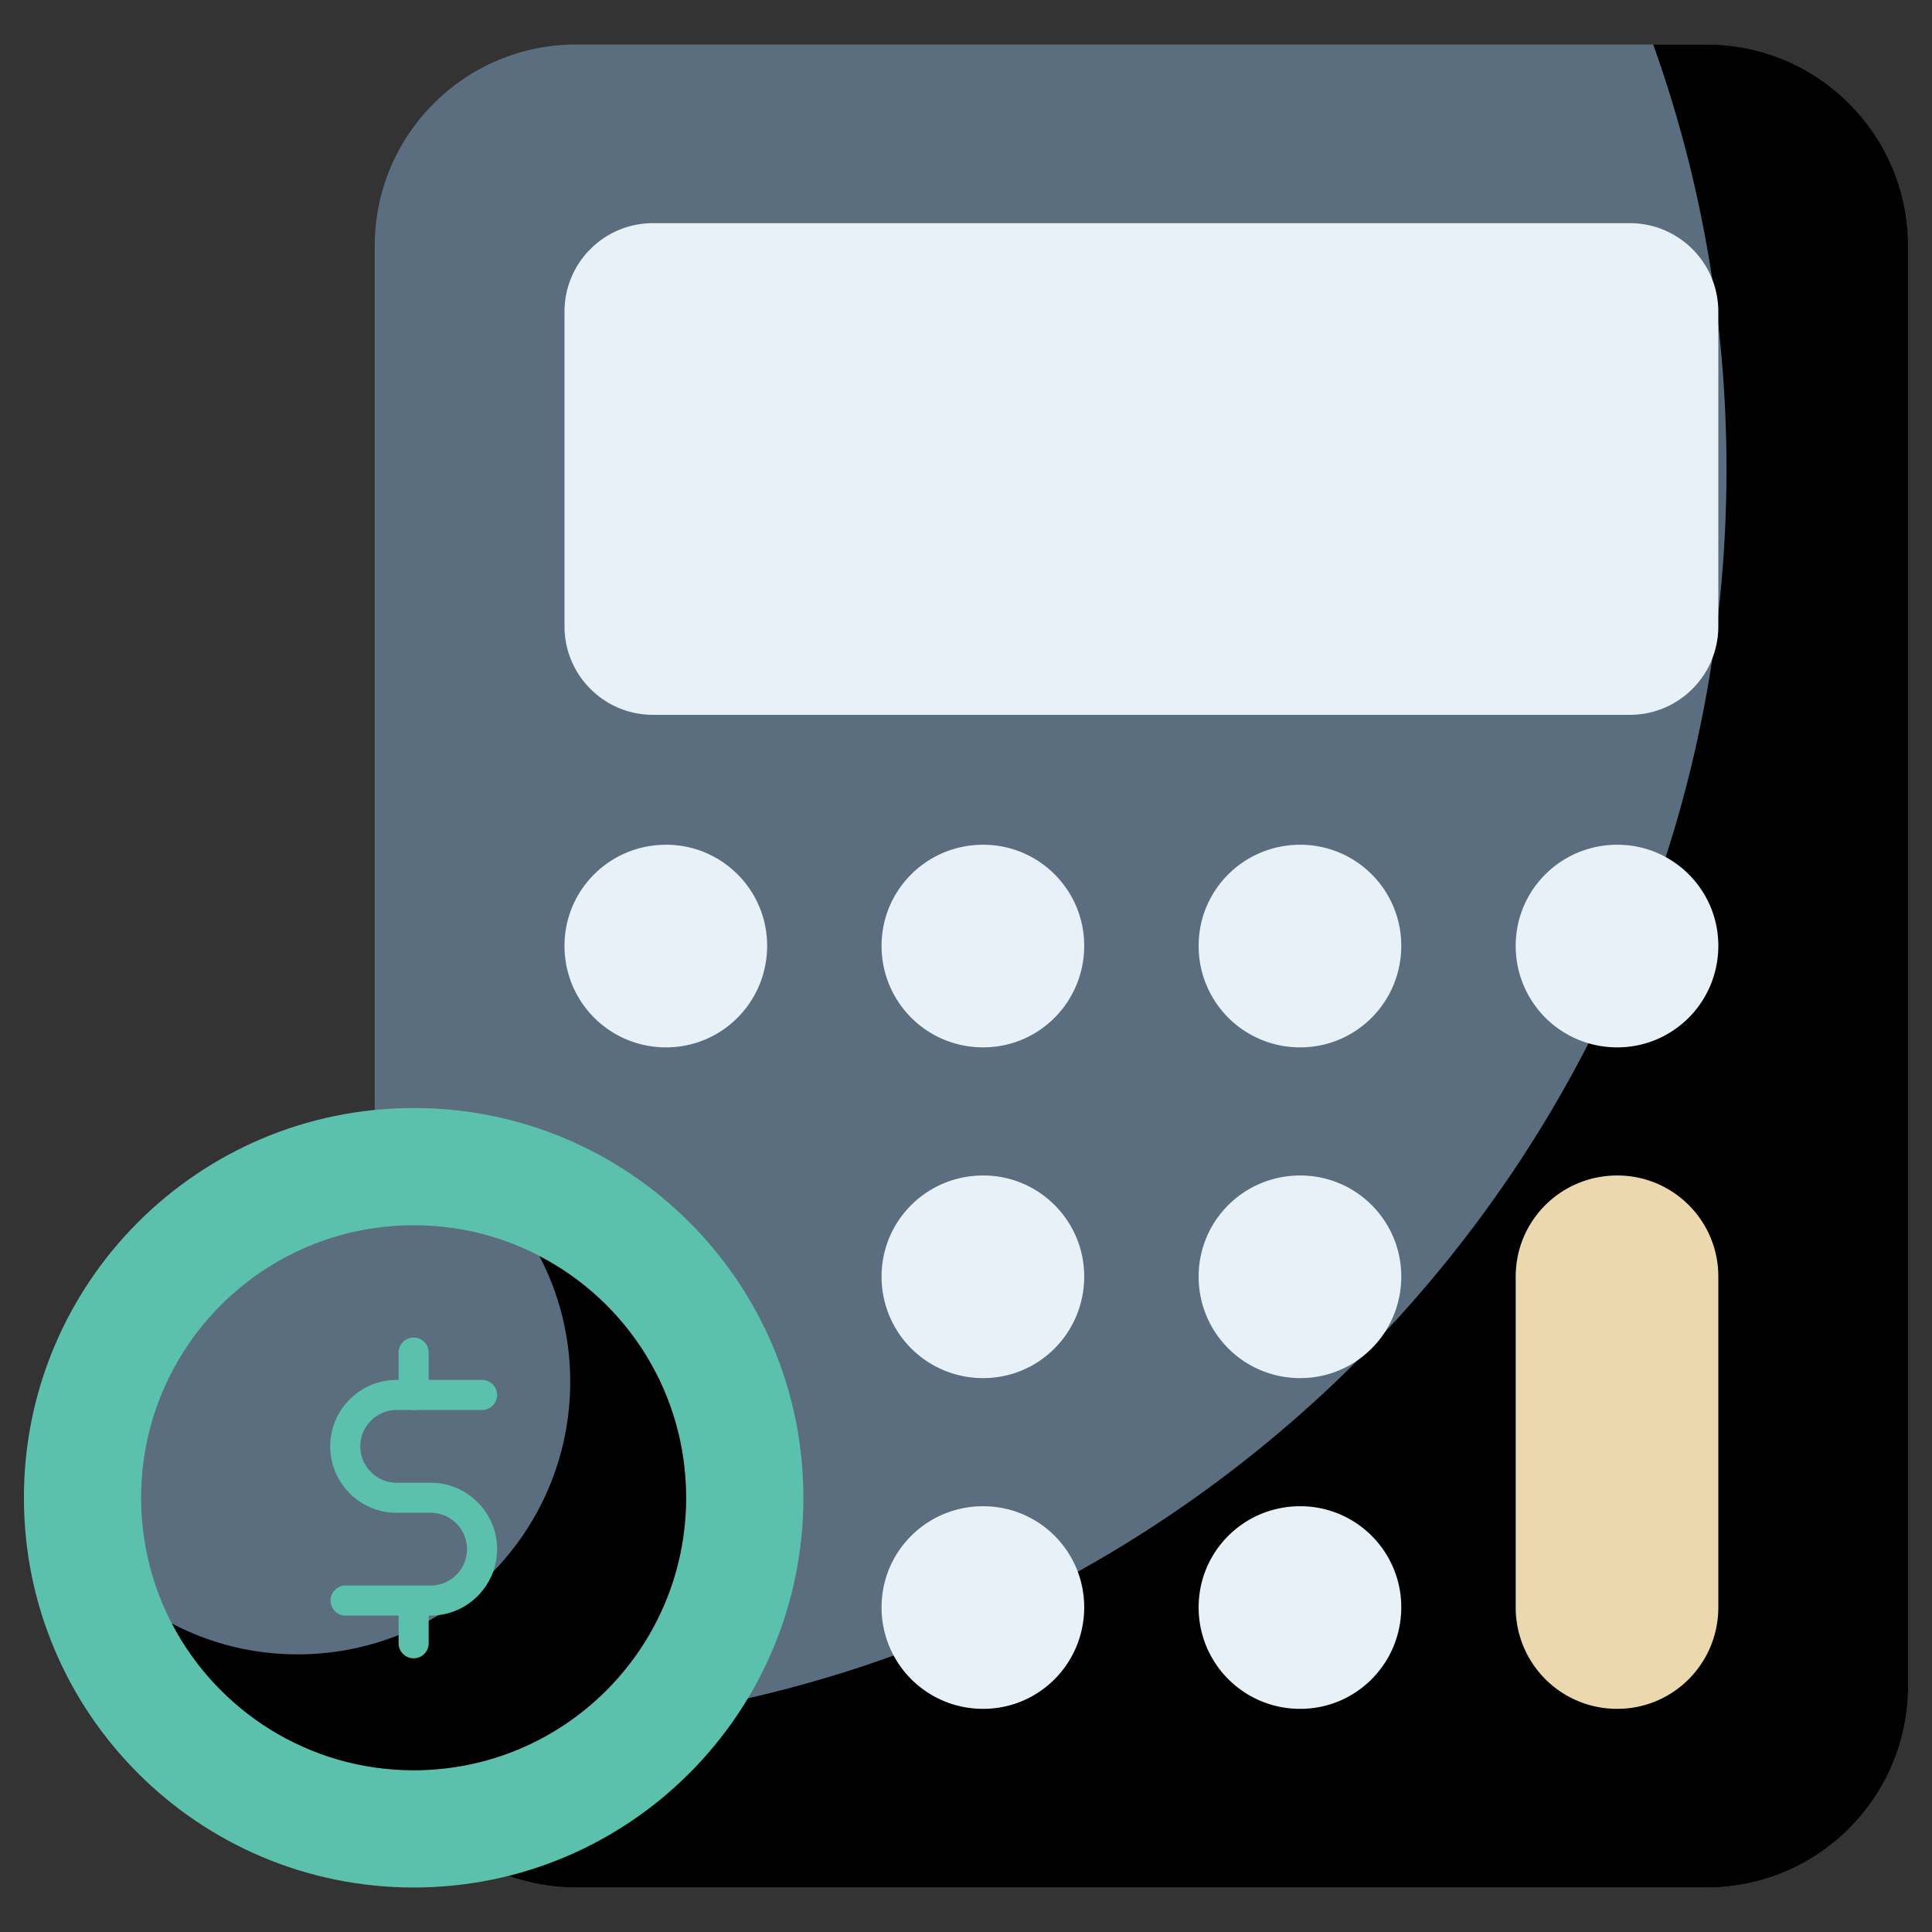 <svg xmlns="http://www.w3.org/2000/svg" version="1.1" xmlns:xlink="http://www.w3.org/1999/xlink" width="512" height="512" x="0" y="0" viewBox="0 0 512 512" style="enable-background:new 0 0 512 512" xml:space="preserve" class=""><rect x="0" y="0" width="512" height="512" fill="#333333" stroke="none"/><g><path fill="#5b6e7f" d="M505.665 65.148v381.704c0 29.467-23.888 53.355-53.355 53.355H152.666c-29.467 0-53.355-23.888-53.355-53.355V65.148c0-29.467 23.888-53.355 53.355-53.355H452.31c29.467-.001 53.355 23.887 53.355 53.355z" opacity="1" data-original="#475da9"></path><path d="M505.665 65.148v381.704c0 29.452-23.903 53.355-53.355 53.355H152.667c-25.718 0-47.273-18.247-52.289-42.471 7.577.533 15.26.746 23.049.746 184.503 0 334.111-149.609 334.111-334.111 0-39.484-6.829-77.365-19.421-112.58h14.192c29.453.001 53.356 23.905 53.356 53.357z" opacity="1" fill="#00000010" data-original="#00000010"></path><g fill="#e8f1f8"><path d="M149.6 165.989v-83.4c0-12.95 10.498-23.449 23.449-23.449h258.877c12.951 0 23.449 10.498 23.449 23.449v83.4c0 12.95-10.498 23.449-23.449 23.449H173.049c-12.95 0-23.449-10.499-23.449-23.449zM203.298 250.635c0 14.943-11.985 26.926-26.771 26.926a26.835 26.835 0 0 1-26.926-26.926c0-14.787 11.984-26.77 26.926-26.77 14.786-.001 26.771 11.982 26.771 26.77zM287.324 250.635c0 14.943-11.985 26.926-26.771 26.926a26.835 26.835 0 0 1-26.926-26.926c0-14.787 11.984-26.77 26.926-26.77 14.786-.001 26.771 11.982 26.771 26.77zM287.324 338.284c0 14.943-11.985 26.926-26.771 26.926a26.835 26.835 0 0 1-26.926-26.926c0-14.787 11.984-26.77 26.926-26.77 14.786 0 26.771 11.983 26.771 26.77zM287.324 425.934c0 14.943-11.985 26.926-26.771 26.926a26.835 26.835 0 0 1-26.926-26.926c0-14.787 11.984-26.77 26.926-26.77 14.786-.001 26.771 11.982 26.771 26.77zM371.35 250.635c0 14.943-11.985 26.926-26.771 26.926a26.835 26.835 0 0 1-26.926-26.926c0-14.787 11.984-26.77 26.926-26.77 14.786-.001 26.771 11.982 26.771 26.77zM371.35 338.284c0 14.943-11.985 26.926-26.771 26.926a26.835 26.835 0 0 1-26.926-26.926c0-14.787 11.984-26.77 26.926-26.77 14.786 0 26.771 11.983 26.771 26.77zM371.35 425.934c0 14.943-11.985 26.926-26.771 26.926a26.835 26.835 0 0 1-26.926-26.926c0-14.787 11.984-26.77 26.926-26.77 14.786-.001 26.771 11.982 26.771 26.77zM455.375 250.635c0 14.943-11.985 26.926-26.771 26.926a26.835 26.835 0 0 1-26.926-26.926c0-14.787 11.984-26.77 26.926-26.77 14.787-.001 26.771 11.982 26.771 26.77z" fill="#e8f1f8" opacity="1" data-original="#e8f1f8"></path></g><path fill="#ebd8ae" d="M401.678 425.934a26.835 26.835 0 0 0 26.926 26.926c14.786 0 26.771-11.983 26.771-26.926v-87.649c0-14.787-11.985-26.77-26.771-26.77-14.942 0-26.926 11.983-26.926 26.77z" opacity="1" data-original="#ebd8ae" class=""></path><path fill="#5bc1ac" d="M212.908 396.906c0 57.071-46.231 103.302-103.272 103.302S6.335 453.976 6.335 396.906c0-57.04 46.261-103.272 103.302-103.272s103.271 46.231 103.271 103.272z" opacity="1" data-original="#f78721" class=""></path><path fill="#5b6e7f" d="M181.845 396.91c0 39.907-32.327 72.234-72.213 72.234s-72.234-32.327-72.234-72.234c0-39.885 32.348-72.213 72.234-72.213s72.213 32.328 72.213 72.213z" opacity="1" data-original="#fdcf17" class=""></path><path d="M181.826 396.892c0 39.924-32.317 72.242-72.195 72.242-27.829 0-52.02-15.781-64.068-38.885 9.969 5.244 21.309 8.174 33.31 8.174 39.924 0 72.242-32.365 72.242-72.242 0-12.001-2.929-23.341-8.174-33.31 23.105 11.954 38.885 36.145 38.885 64.021z" opacity="1" fill="#00000010" data-original="#00000010"></path><path fill="#5bc1ac" d="M114.122 428.145H91.499a3.985 3.985 0 0 1 0-7.968h22.623c5.315 0 9.638-4.321 9.638-9.633 0-5.317-4.324-9.638-9.638-9.638h-9c-9.708 0-17.606-7.901-17.606-17.606s7.898-17.606 17.606-17.606h22.623a3.984 3.984 0 0 1 0 7.968h-22.623c-5.315 0-9.638 4.321-9.638 9.638s4.324 9.638 9.638 9.638h9c9.708 0 17.606 7.901 17.606 17.606.001 9.706-7.897 17.601-17.606 17.601z" opacity="1" data-original="#f78721" class=""></path><path fill="#5bc1ac" d="M109.619 439.47a3.985 3.985 0 0 1-3.984-3.984v-11.324a3.985 3.985 0 0 1 7.968 0v11.324a3.985 3.985 0 0 1-3.984 3.984zM109.619 373.661a3.984 3.984 0 0 1-3.984-3.984v-11.319a3.985 3.985 0 0 1 7.968 0v11.319a3.985 3.985 0 0 1-3.984 3.984z" opacity="1" data-original="#f78721" class=""></path></g></svg>